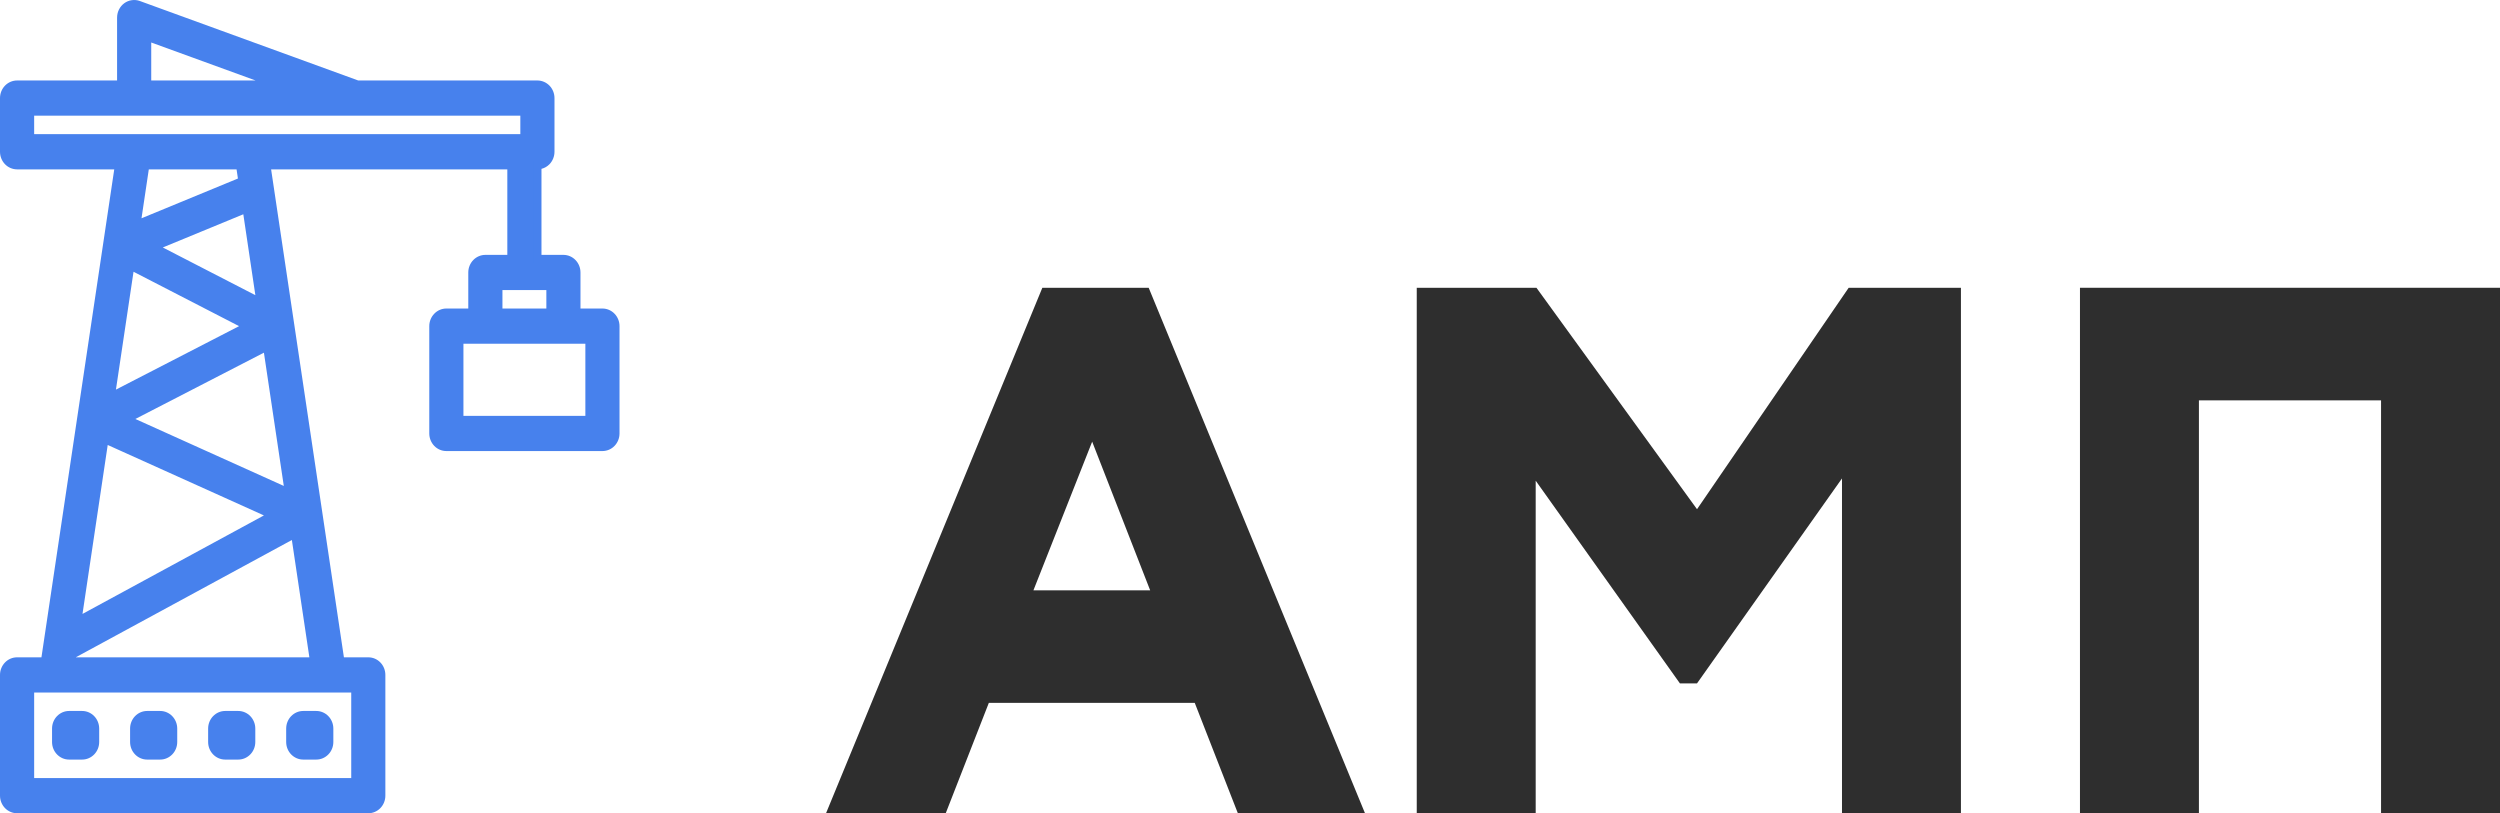 <svg width="83" height="27" viewBox="0 0 83 27" fill="none" xmlns="http://www.w3.org/2000/svg">
<path d="M2.294 23.743H2.726C2.965 23.743 3.158 23.943 3.158 24.189V24.634C3.158 24.88 2.965 25.079 2.726 25.079H2.294C2.056 25.079 1.862 24.88 1.862 24.634V24.189C1.862 23.943 2.056 23.743 2.294 23.743Z" fill="#4781ED"/>
<path fill-rule="evenodd" clip-rule="evenodd" d="M2.726 23.883C2.89 23.883 3.023 24.02 3.023 24.189V24.634C3.023 24.803 2.89 24.94 2.726 24.94H2.294C2.13 24.94 1.997 24.803 1.997 24.634V24.189C1.997 24.02 2.13 23.883 2.294 23.883H2.726ZM3.293 24.189C3.293 23.866 3.039 23.604 2.726 23.604H2.294C1.981 23.604 1.728 23.866 1.728 24.189V24.634C1.728 24.957 1.981 25.218 2.294 25.218H2.726C3.039 25.218 3.293 24.957 3.293 24.634V24.189Z" fill="#4781ED"/>
<path d="M4.886 23.743H5.317C5.556 23.743 5.749 23.943 5.749 24.189V24.634C5.749 24.88 5.556 25.079 5.317 25.079H4.886C4.647 25.079 4.454 24.88 4.454 24.634V24.189C4.454 23.943 4.647 23.743 4.886 23.743Z" fill="#4781ED"/>
<path fill-rule="evenodd" clip-rule="evenodd" d="M5.317 23.883C5.481 23.883 5.614 24.02 5.614 24.189V24.634C5.614 24.803 5.481 24.94 5.317 24.94H4.886C4.722 24.94 4.589 24.803 4.589 24.634V24.189C4.589 24.02 4.722 23.883 4.886 23.883H5.317ZM5.884 24.189C5.884 23.866 5.63 23.604 5.317 23.604H4.886C4.572 23.604 4.319 23.866 4.319 24.189V24.634C4.319 24.957 4.572 25.218 4.886 25.218H5.317C5.63 25.218 5.884 24.957 5.884 24.634V24.189Z" fill="#4781ED"/>
<path d="M7.477 23.743H7.909C8.147 23.743 8.341 23.943 8.341 24.189V24.634C8.341 24.88 8.147 25.079 7.909 25.079H7.477C7.238 25.079 7.045 24.88 7.045 24.634V24.189C7.045 23.943 7.238 23.743 7.477 23.743Z" fill="#4781ED"/>
<path fill-rule="evenodd" clip-rule="evenodd" d="M7.909 23.883C8.073 23.883 8.206 24.02 8.206 24.189V24.634C8.206 24.803 8.073 24.94 7.909 24.94H7.477C7.313 24.94 7.18 24.803 7.18 24.634V24.189C7.18 24.02 7.313 23.883 7.477 23.883H7.909ZM8.476 24.189C8.476 23.866 8.222 23.604 7.909 23.604H7.477C7.164 23.604 6.91 23.866 6.91 24.189V24.634C6.91 24.957 7.164 25.218 7.477 25.218H7.909C8.222 25.218 8.476 24.957 8.476 24.634V24.189Z" fill="#4781ED"/>
<path d="M10.068 23.743H10.5C10.738 23.743 10.932 23.943 10.932 24.189V24.634C10.932 24.88 10.738 25.079 10.5 25.079H10.068C9.829 25.079 9.636 24.88 9.636 24.634V24.189C9.636 23.943 9.829 23.743 10.068 23.743Z" fill="#4781ED"/>
<path fill-rule="evenodd" clip-rule="evenodd" d="M10.5 23.883C10.664 23.883 10.797 24.02 10.797 24.189V24.634C10.797 24.803 10.664 24.94 10.5 24.94H10.068C9.904 24.94 9.771 24.803 9.771 24.634V24.189C9.771 24.02 9.904 23.883 10.068 23.883H10.5ZM11.067 24.189C11.067 23.866 10.813 23.604 10.5 23.604H10.068C9.755 23.604 9.501 23.866 9.501 24.189V24.634C9.501 24.957 9.755 25.218 10.068 25.218H10.5C10.813 25.218 11.067 24.957 11.067 24.634V24.189Z" fill="#4781ED"/>
<path d="M0.567 2.811H4.022V0.585C4.022 0.513 4.038 0.443 4.07 0.38C4.102 0.317 4.148 0.262 4.204 0.221C4.261 0.18 4.326 0.153 4.394 0.143C4.463 0.134 4.532 0.141 4.598 0.165L11.87 2.811H17.842C17.956 2.811 18.066 2.858 18.147 2.942C18.228 3.025 18.274 3.139 18.274 3.257V5.038C18.274 5.156 18.228 5.27 18.147 5.353C18.066 5.437 17.956 5.484 17.842 5.484V8.601H18.706C18.82 8.601 18.93 8.648 19.011 8.732C19.092 8.815 19.137 8.928 19.137 9.046V10.383H20.001C20.116 10.383 20.226 10.429 20.306 10.513C20.387 10.597 20.433 10.71 20.433 10.828V14.391C20.433 14.509 20.387 14.622 20.306 14.706C20.226 14.789 20.116 14.836 20.001 14.836H14.819C14.704 14.836 14.594 14.789 14.513 14.706C14.432 14.622 14.387 14.509 14.387 14.391V10.828C14.387 10.71 14.432 10.597 14.513 10.513C14.594 10.429 14.704 10.383 14.819 10.383H15.682V9.046C15.682 8.928 15.728 8.815 15.809 8.732C15.89 8.648 16 8.601 16.114 8.601H16.978V5.484H8.844L11.302 21.962H12.227C12.342 21.962 12.452 22.009 12.533 22.092C12.614 22.176 12.659 22.289 12.659 22.407V26.416C12.659 26.534 12.614 26.647 12.533 26.73C12.452 26.814 12.342 26.861 12.227 26.861H0.567C0.452 26.861 0.342 26.814 0.261 26.73C0.18 26.647 0.135 26.534 0.135 26.416V22.407C0.135 22.289 0.18 22.176 0.261 22.092C0.342 22.009 0.452 21.962 0.567 21.962H1.492L3.95 5.484H0.567C0.452 5.484 0.342 5.437 0.261 5.353C0.18 5.27 0.135 5.156 0.135 5.038V3.257C0.135 3.139 0.18 3.025 0.261 2.942C0.342 2.858 0.452 2.811 0.567 2.811ZM15.251 13.945H19.569V11.273H15.251V13.945ZM16.546 9.492V10.383H18.274V9.492H16.546ZM4.886 1.214V2.811H9.274L4.886 1.214ZM3.676 13.18L8.239 10.828L4.328 8.812L3.676 13.18ZM8.867 11.499L4.176 13.918L9.593 16.362L8.867 11.499ZM3.469 14.572L2.565 20.633L9.073 17.101L3.469 14.572ZM8.652 10.045L8.185 6.919L5.076 8.202L8.652 10.045ZM0.999 25.97H11.796V22.853H0.999V25.97ZM10.428 21.962L9.795 17.715L2.401 21.728L2.366 21.962H10.428ZM4.528 7.467L8.049 6.015L7.97 5.484H4.824L4.528 7.467ZM0.999 4.593H17.41V3.702H0.999V4.593Z" fill="#4781ED"/>
<path fill-rule="evenodd" clip-rule="evenodd" d="M4.642 0.033C4.557 0.002 4.465 -0.007 4.376 0.006C4.286 0.018 4.2 0.053 4.126 0.107C4.052 0.161 3.992 0.233 3.95 0.316C3.909 0.399 3.887 0.491 3.887 0.585V2.672H0.567C0.417 2.672 0.272 2.734 0.166 2.843C0.06 2.953 0 3.102 0 3.257V5.038C0 5.193 0.06 5.342 0.166 5.452C0.272 5.561 0.417 5.623 0.567 5.623H3.793L1.376 21.823H0.567C0.417 21.823 0.272 21.884 0.166 21.994C0.06 22.104 0 22.252 0 22.407V26.416C0 26.57 0.06 26.719 0.166 26.829C0.272 26.938 0.417 27 0.567 27H12.227C12.378 27 12.522 26.938 12.628 26.829C12.735 26.719 12.794 26.57 12.794 26.416V22.407C12.794 22.252 12.735 22.104 12.628 21.994C12.522 21.884 12.378 21.823 12.227 21.823H11.418L9.001 5.623H16.843V8.462H16.114C15.964 8.462 15.82 8.523 15.713 8.633C15.607 8.743 15.547 8.891 15.547 9.046V10.243H14.819C14.668 10.243 14.524 10.305 14.418 10.415C14.312 10.524 14.252 10.673 14.252 10.828V14.391C14.252 14.546 14.312 14.694 14.418 14.804C14.524 14.914 14.668 14.975 14.819 14.975H20.001C20.151 14.975 20.296 14.914 20.402 14.804C20.508 14.694 20.568 14.546 20.568 14.391V10.828C20.568 10.673 20.508 10.524 20.402 10.415C20.296 10.305 20.151 10.243 20.001 10.243H19.272V9.046C19.272 8.891 19.213 8.743 19.106 8.633C19 8.523 18.856 8.462 18.706 8.462H17.977V5.606C18.077 5.581 18.169 5.528 18.243 5.452C18.349 5.342 18.409 5.193 18.409 5.038V3.257C18.409 3.102 18.349 2.953 18.243 2.843C18.136 2.734 17.992 2.672 17.842 2.672H11.893L4.642 0.033ZM4.413 0.281C4.46 0.275 4.508 0.28 4.553 0.296L11.847 2.951H17.842C17.921 2.951 17.996 2.983 18.052 3.04C18.107 3.098 18.139 3.176 18.139 3.257V5.038C18.139 5.119 18.107 5.197 18.052 5.255C17.996 5.312 17.921 5.344 17.842 5.344H17.707V8.74H18.706C18.784 8.74 18.86 8.772 18.916 8.83C18.971 8.887 19.003 8.965 19.003 9.046V10.522H20.001C20.08 10.522 20.155 10.554 20.211 10.611C20.267 10.669 20.298 10.747 20.298 10.828V14.391C20.298 14.472 20.267 14.55 20.211 14.607C20.155 14.665 20.08 14.697 20.001 14.697H14.819C14.74 14.697 14.664 14.665 14.609 14.607C14.553 14.55 14.522 14.472 14.522 14.391V10.828C14.522 10.747 14.553 10.669 14.609 10.611C14.664 10.554 14.74 10.522 14.819 10.522H15.817V9.046C15.817 8.965 15.849 8.887 15.904 8.83C15.96 8.772 16.035 8.74 16.114 8.74H17.113V5.344H8.687L11.187 22.101H12.227C12.306 22.101 12.382 22.133 12.437 22.191C12.493 22.248 12.524 22.326 12.524 22.407V26.416C12.524 26.497 12.493 26.575 12.437 26.632C12.382 26.689 12.306 26.722 12.227 26.722H0.567C0.488 26.722 0.413 26.689 0.357 26.632C0.301 26.575 0.27 26.497 0.27 26.416V22.407C0.27 22.326 0.301 22.248 0.357 22.191C0.413 22.133 0.488 22.101 0.567 22.101H1.608L4.107 5.344H0.567C0.488 5.344 0.413 5.312 0.357 5.255C0.301 5.197 0.27 5.119 0.27 5.038V3.257C0.27 3.176 0.301 3.098 0.357 3.04C0.413 2.983 0.488 2.951 0.567 2.951H4.157V0.585C4.157 0.536 4.168 0.487 4.19 0.444C4.212 0.4 4.243 0.363 4.282 0.335C4.321 0.306 4.366 0.288 4.413 0.281ZM4.751 1.017V2.951H10.062L4.751 1.017ZM8.486 2.672H5.021V1.411L8.486 2.672ZM17.545 3.563H0.864V4.732H17.545V3.563ZM17.275 3.841V4.454H1.134V3.841H17.275ZM8.086 5.344H4.708L4.359 7.687L8.199 6.103L8.086 5.344ZM7.854 5.623L7.899 5.927L4.698 7.247L4.94 5.623H7.854ZM8.293 6.725L4.746 8.188L8.825 10.29L8.293 6.725ZM8.078 7.114L8.478 9.8L5.405 8.216L8.078 7.114ZM4.223 8.602L3.503 13.425L8.54 10.828L4.223 8.602ZM7.937 10.828L3.849 12.935L4.433 9.022L7.937 10.828ZM18.409 9.353H16.411V10.522H18.409V9.353ZM18.139 9.631V10.243H16.681V9.631H18.139ZM19.704 11.134H15.116V14.085H19.704V11.134ZM19.434 11.412V13.806H15.386V11.412H19.434ZM8.973 11.29L3.857 13.927L9.764 16.591L8.973 11.29ZM8.762 11.709L9.422 16.133L4.494 13.91L8.762 11.709ZM3.362 14.372L2.391 20.885L9.384 17.089L3.362 14.372ZM8.762 17.112L2.739 20.382L3.576 14.773L8.762 17.112ZM9.899 17.5L2.278 21.637L2.209 22.101H10.586L9.899 17.5ZM9.69 17.928L10.271 21.823H2.523L2.524 21.818L9.69 17.928ZM11.931 22.713H0.864V26.109H11.931V22.713ZM11.661 22.992V25.831H1.134V22.992H11.661Z" fill="#4781ED"/>
<path d="M31.398 27H27.424L34.606 9.554H38.136L45.318 27H41.097L39.666 23.336H32.829L31.398 27ZM38.185 19.598L36.26 14.663L34.31 19.598H38.185Z" fill="#2E2E2E"/>
<path d="M50.985 27H47.036V9.554H51.01L56.341 16.906L61.376 9.554H65.103V27H61.154V15.884L56.341 22.688H55.773L50.985 15.959V27Z" fill="#2E2E2E"/>
<path d="M83 27H79.051V13.292H73.004V27H69.055V9.554H83V27Z" fill="#2E2E2E"/>
</svg>
